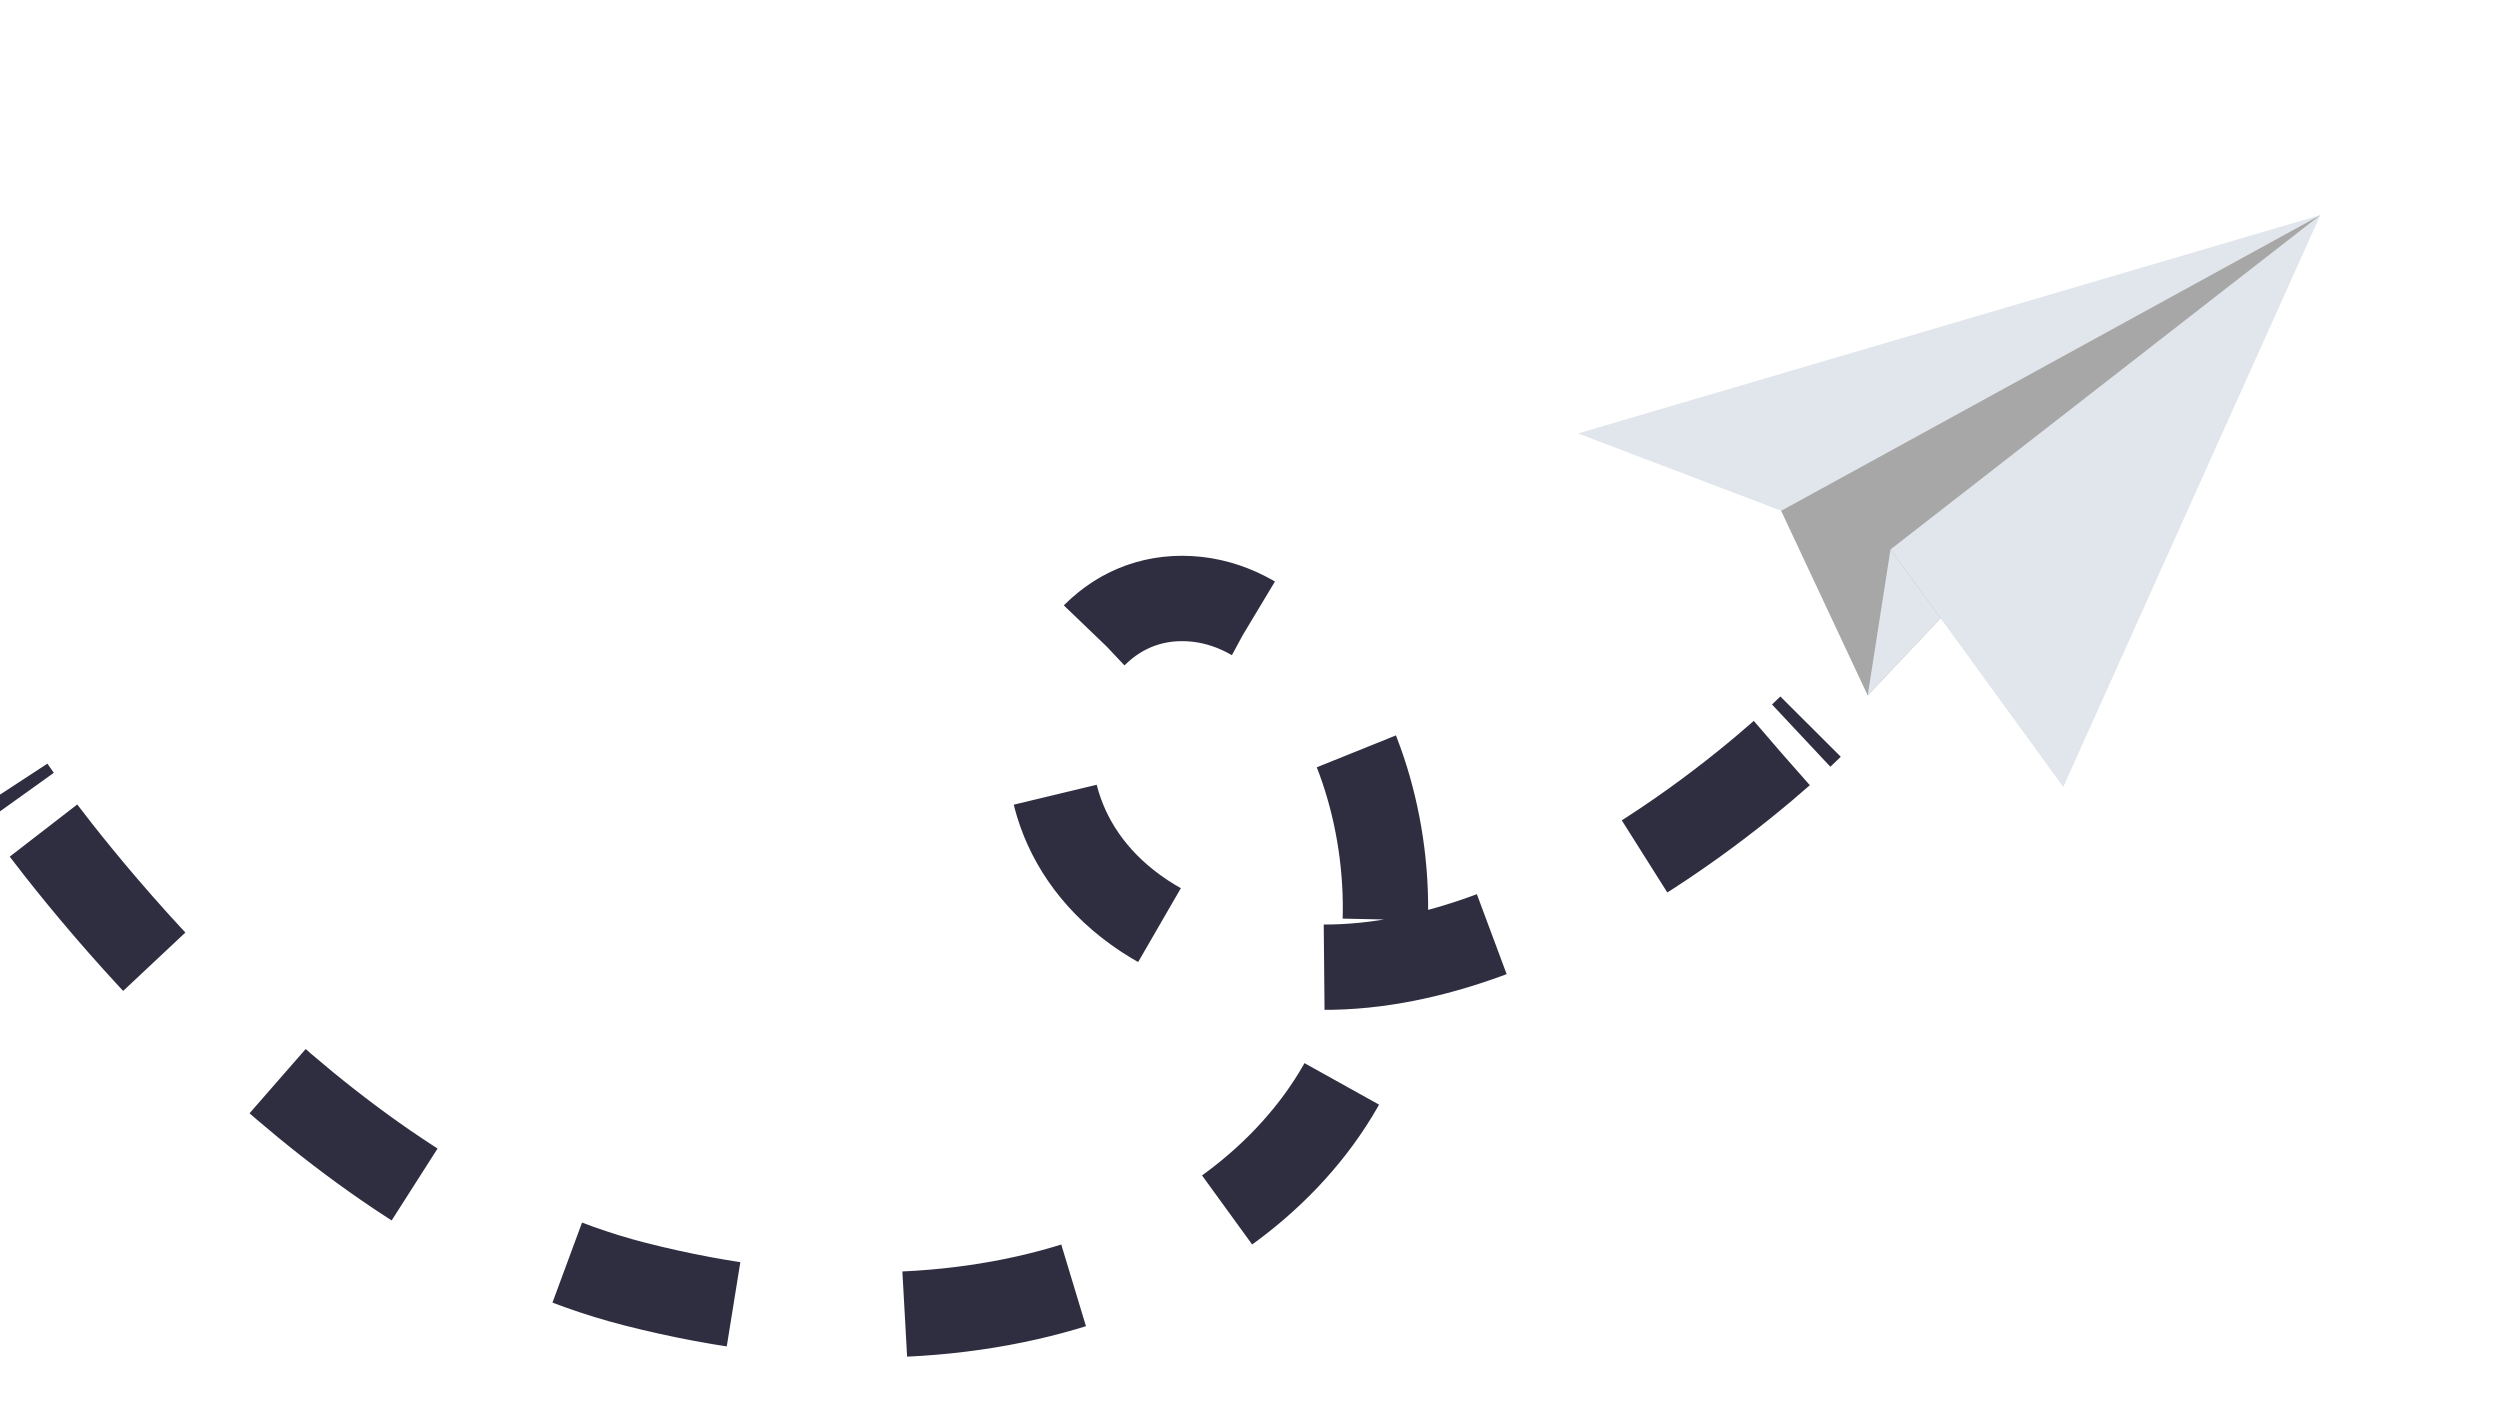 <svg width="293" height="165" viewBox="0 0 293 165" fill="none" xmlns="http://www.w3.org/2000/svg">
<g clip-path="url(#clip0_1_2)">
<path d="M184.941 50.799L271.941 25.208L208.747 59.858L184.941 50.799Z" fill="#E1E6EC"/>
<path d="M271.941 25.208L208.747 59.858L218.895 81.507L271.941 25.208Z" fill="#A7A7A7"/>
<path d="M271.941 25.208L221.566 64.396L241.817 92.232L271.941 25.208Z" fill="#E1E6EC"/>
<path d="M218.895 81.507L221.566 64.396L227.426 72.447L218.895 81.507Z" fill="#E1E6EC"/>
<path d="M212.196 85.158C212.196 85.158 211.815 85.54 211.097 86.213" stroke="#2F2E41" stroke-width="10" stroke-miterlimit="10"/>
<path d="M208.808 88.275C199.255 96.693 171.054 118.785 145.264 112.124C113.599 103.965 119.886 70.079 138.58 70.14C157.274 70.201 168.704 102.819 158.632 124.361C148.56 145.903 117.429 161.486 74.379 150.486C39.387 141.549 10.438 104.699 3.144 94.737" stroke="#2F2E41" stroke-width="10" stroke-miterlimit="10" stroke-dasharray="20.13 20.13"/>
<path d="M2.243 93.485C1.663 92.675 1.373 92.232 1.373 92.232" stroke="#2F2E41" stroke-width="10" stroke-miterlimit="10"/>
</g>
<defs>
<clipPath id="clip0_1_2">
<rect width="293" height="165" fill="white"/>
</clipPath>
</defs>
</svg>
